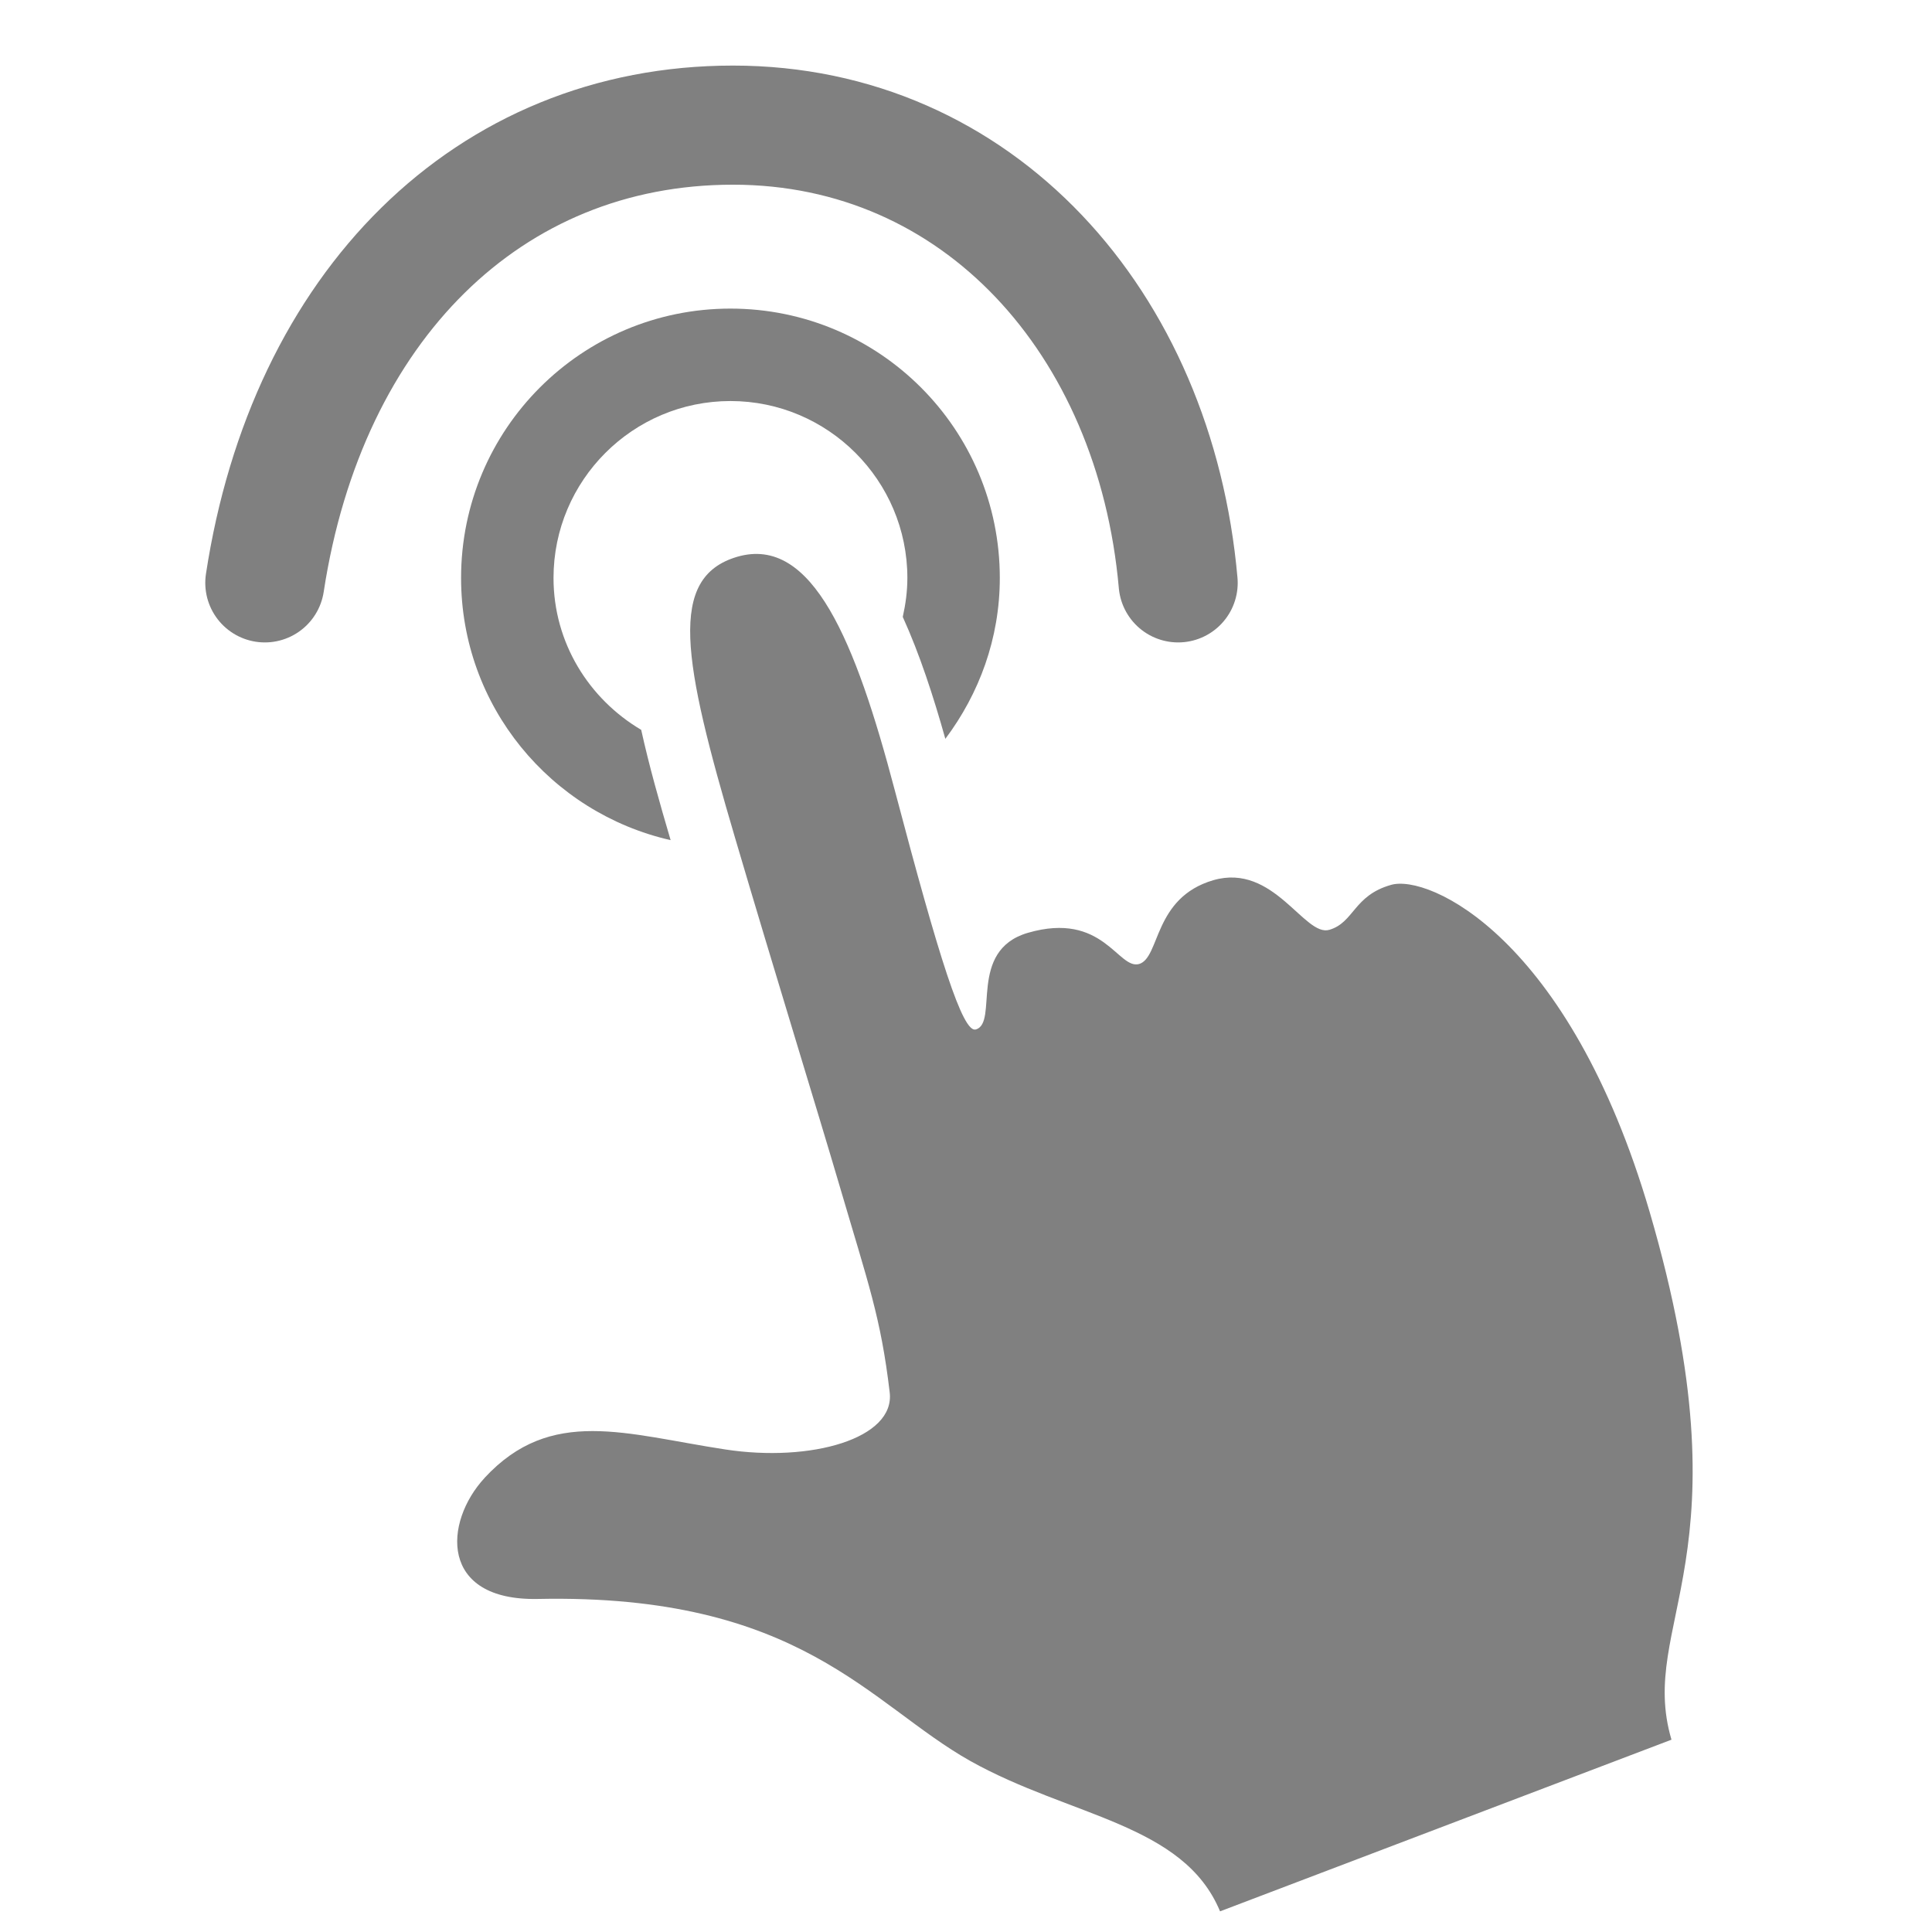 <?xml version="1.0" encoding="UTF-8" standalone="no"?>
<svg
   xmlns:dc="http://purl.org/dc/elements/1.1/"
   xmlns:cc="http://creativecommons.org/ns#"
   xmlns:rdf="http://www.w3.org/1999/02/22-rdf-syntax-ns#"
   xmlns:svg="http://www.w3.org/2000/svg"
   xmlns="http://www.w3.org/2000/svg"
   xmlns:sodipodi="http://sodipodi.sourceforge.net/DTD/sodipodi-0.dtd"
   xmlns:inkscape="http://www.inkscape.org/namespaces/inkscape"
   version="1.1"
   id="Layer_1"
   x="0px"
   y="0px"
   width="416px"
   height="416px"
   viewBox="0 0 26 26"
   enable-background="new 0 0 26 26"
   xml:space="preserve"
   sodipodi:docname="icons8_double_click_tap.svg"
   inkscape:version="1.0.1 (3bc2e813f5, 2020-09-07)"><defs
   id="defs9" /><sodipodi:namedview
   pagecolor="#ffffff"
   bordercolor="#666666"
   borderopacity="1"
   objecttolerance="10"
   gridtolerance="10"
   guidetolerance="10"
   inkscape:pageopacity="0"
   inkscape:pageshadow="2"
   inkscape:window-width="1920"
   inkscape:window-height="1017"
   id="namedview7"
   showgrid="false"
   inkscape:zoom="1.0216346"
   inkscape:cx="42.578824"
   inkscape:cy="209.18624"
   inkscape:window-x="-8"
   inkscape:window-y="-8"
   inkscape:window-maximized="1"
   inkscape:current-layer="Layer_1" />

<path
   fill="#808080"
   d="M 9.025,11.306 C 8.877,10.805 8.735,10.303 8.629,9.822 7.927,9.407 7.449,8.651 7.449,7.778 c 0,-1.314 1.068,-2.381 2.381,-2.381 1.313,0 2.381,1.068 2.381,2.381 0,0.181 -0.024,0.355 -0.062,0.524 0.228,0.502 0.412,1.067 0.573,1.641 0.454,-0.605 0.733,-1.349 0.733,-2.165 0,-2.003 -1.622,-3.625 -3.625,-3.625 -2.003,0 -3.625,1.622 -3.625,3.625 0,1.725 1.206,3.161 2.819,3.528 z"
   id="path2"
   style="stroke-width:0.841" />
<path
   fill="#808080"
   d="M 6.521,19.889 C 7.415,18.923 8.418,19.302 9.76,19.506 10.913,19.683 12.049,19.36 11.973,18.737 11.854,17.729 11.686,17.278 11.303,15.973 10.998,14.935 10.419,13.064 9.892,11.275 9.186,8.882 8.982,7.77 9.921,7.493 c 1.013,-0.295 1.594,1.144 2.12,3.14 0.599,2.271 0.915,3.274 1.091,3.221 0.311,-0.089 -0.114,-1.061 0.699,-1.3 1.017,-0.296 1.214,0.499 1.499,0.419 0.285,-0.086 0.188,-0.891 0.999,-1.128 0.815,-0.235 1.225,0.768 1.561,0.668 0.333,-0.098 0.325,-0.461 0.828,-0.604 0.504,-0.15 2.398,0.699 3.483,4.403 1.361,4.658 -0.172,5.524 0.293,7.1 L 16.419,25.722 c -0.492,-1.183 -2.015,-1.27 -3.362,-2.024 -1.358,-0.764 -2.28,-2.253 -5.818,-2.18 -1.331,0.027 -1.268,-1.034 -0.718,-1.628 z"
   id="path4"
   style="stroke-width:0.841" />
<path
   style="fill:none;stroke:#808080;stroke-width:1.603;stroke-linecap:round;stroke-linejoin:round;stroke-miterlimit:10;stroke-opacity:1"
   d="M 15.855,7.844 C 15.544,4.332 13.159,1.684 9.864,1.684 c -3.295,0 -5.732,2.442 -6.3,6.16"
   id="path832"
   sodipodi:nodetypes="csc" /></svg>
